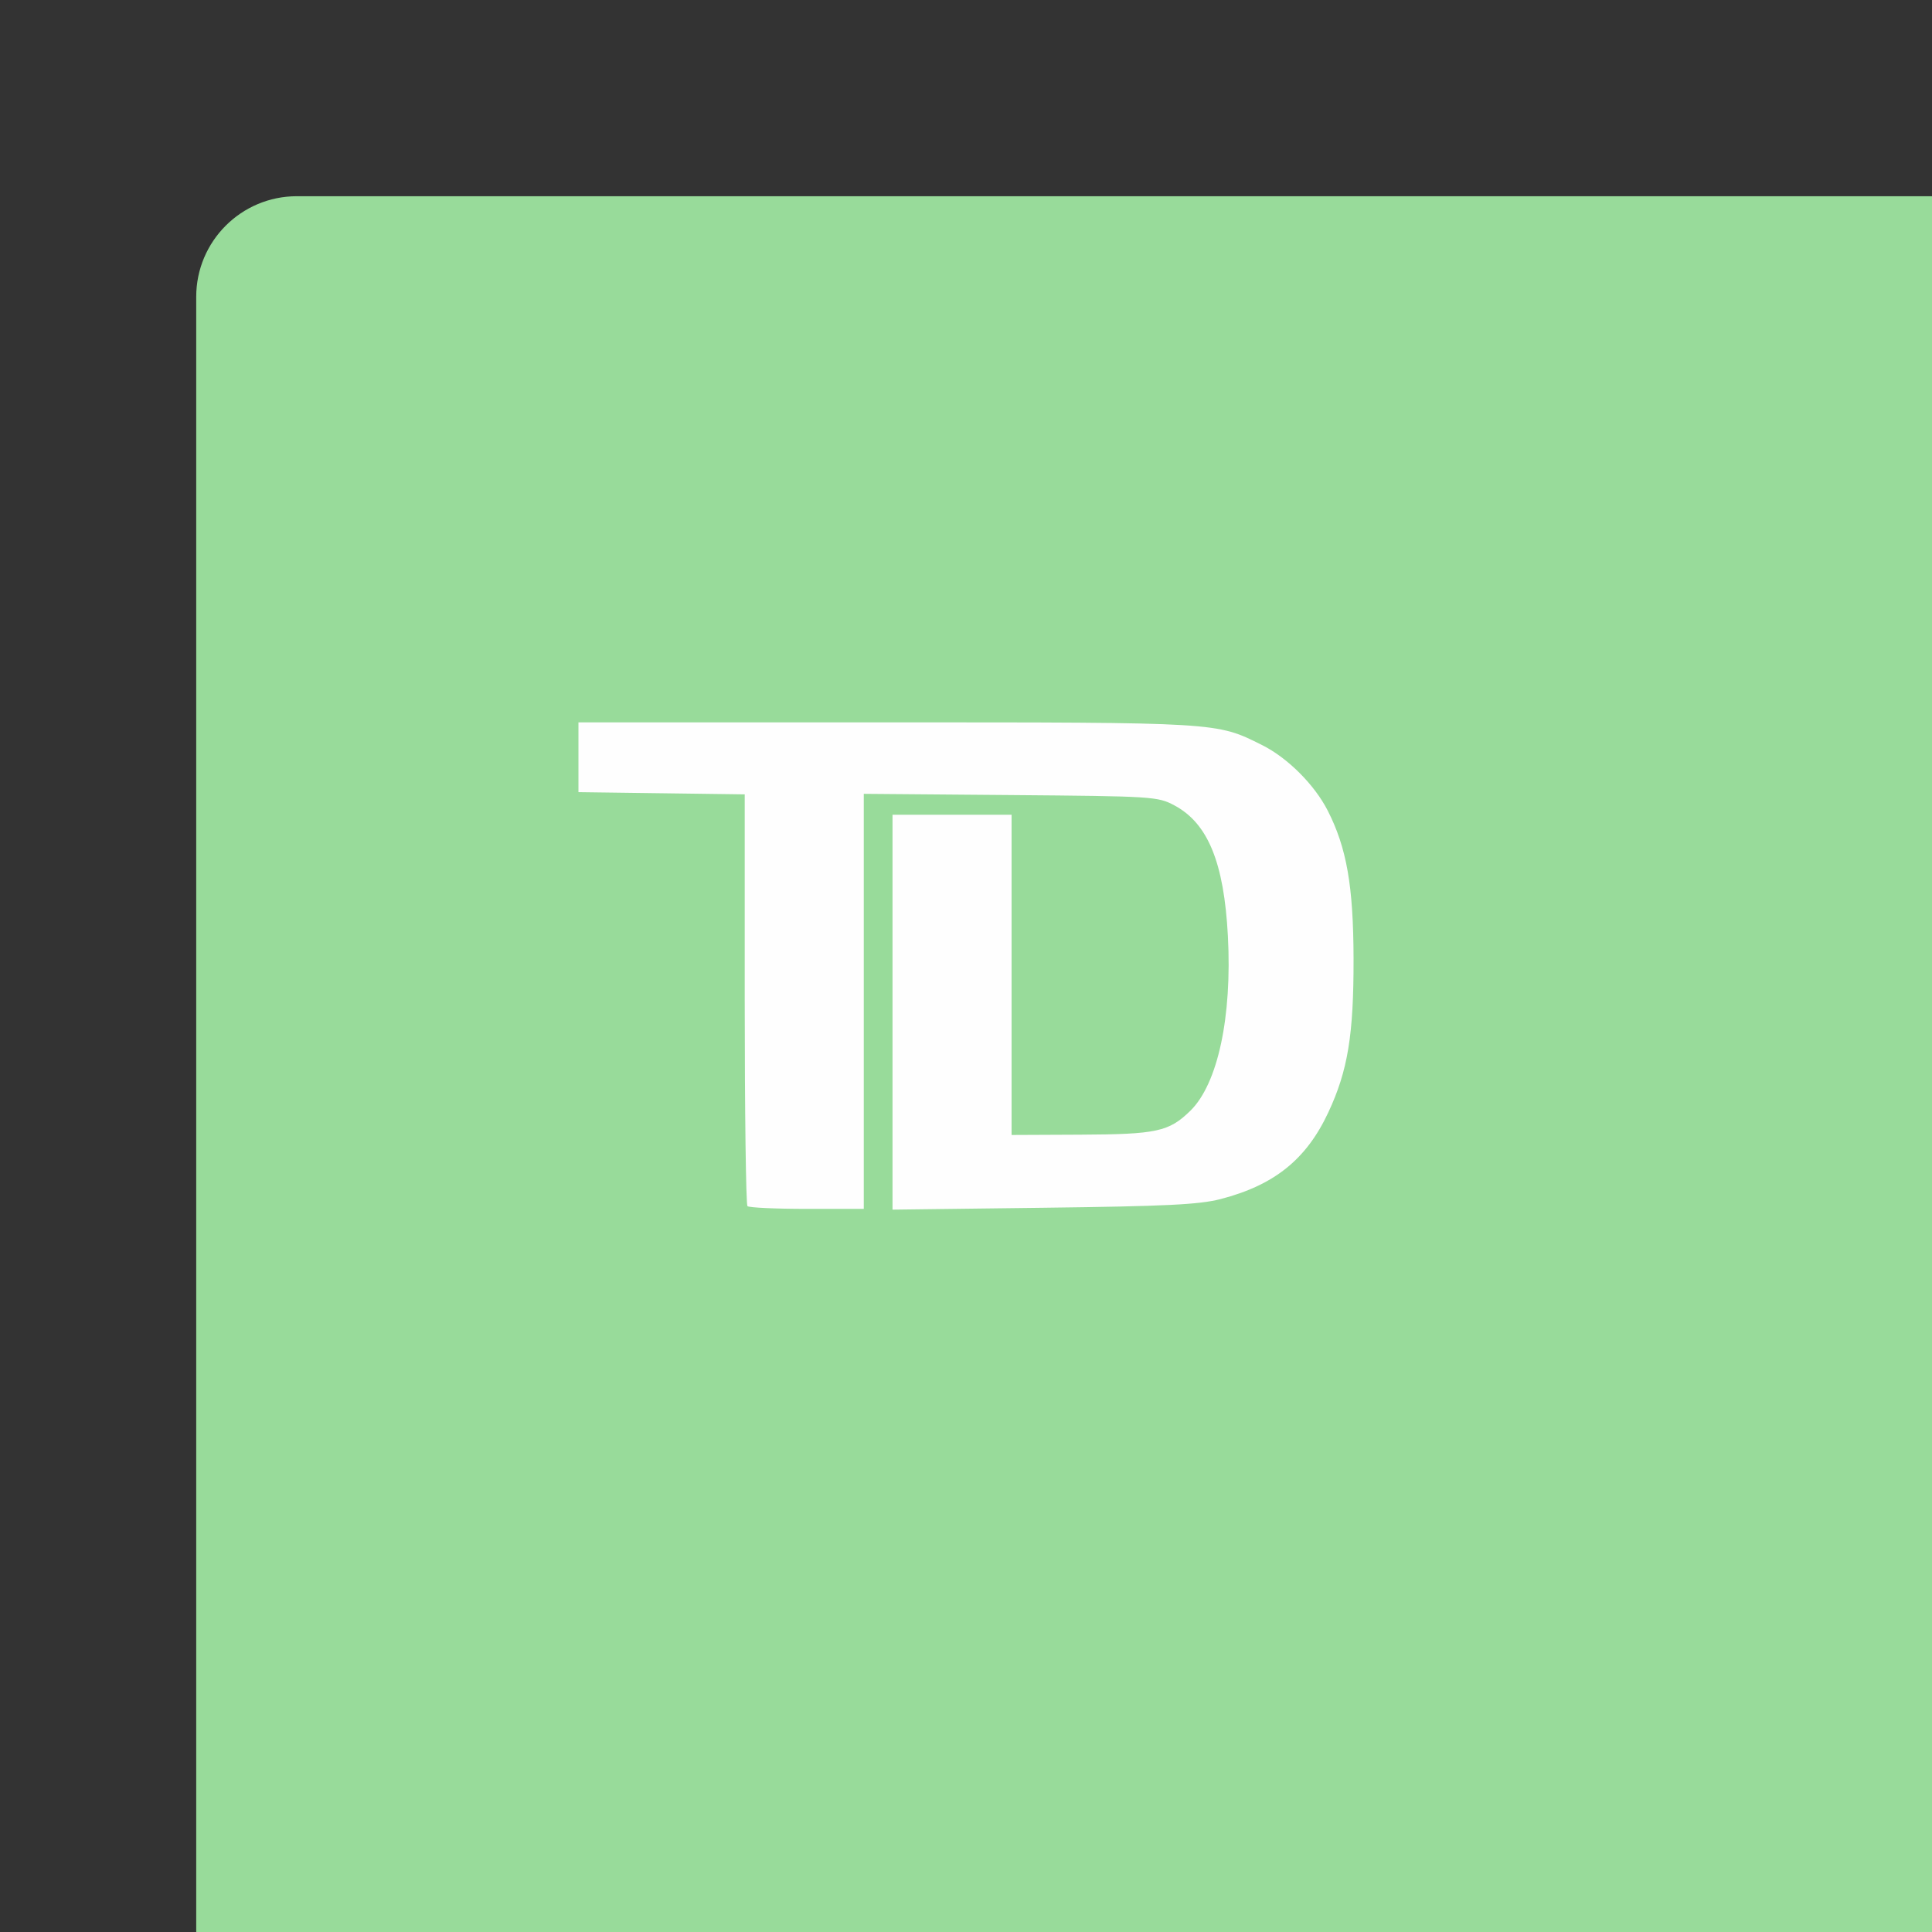 <svg xmlns="http://www.w3.org/2000/svg" width="192" height="192">
  <rect width="100%" height="100%" fill="#333333" stroke="none"/>
  <g transform="translate(0 -860.362)">
    <rect width="100%" height="100%" x="19.5" y="879.862" rx="10"
      style="fill:#98db9a;fill-opacity:1;fill-rule:evenodd;stroke:none" />
    <path
      d="M74.282 980.226c-.15-.15-.272-9.418-.272-20.597v-20.324l-8.263-.11-8.262-.11V932.15h30.6c33.163 0 32.779-.023 37.349 2.262 2.526 1.263 5.198 3.932 6.51 6.502 1.89 3.708 2.553 7.496 2.57 14.696.018 7.59-.566 11.153-2.513 15.312-2.18 4.66-5.363 7.219-10.698 8.601-2.13.552-5.402.713-17.61.865l-14.995.187V941.33h11.832V973.155l6.834-.031c7.588-.034 8.807-.299 10.926-2.37 2.734-2.673 4.163-9.327 3.736-17.388-.387-7.289-1.983-11.183-5.312-12.963-1.653-.884-2.102-.912-16.286-1.03l-14.586-.121v41.247h-5.644c-3.105 0-5.767-.123-5.916-.272z"
      style="fill:#fefefe;fill-opacity:1;stroke:none;stroke-width:1px;stroke-linecap:butt;stroke-linejoin:miter;stroke-opacity:1" />
  </g>
</svg>
